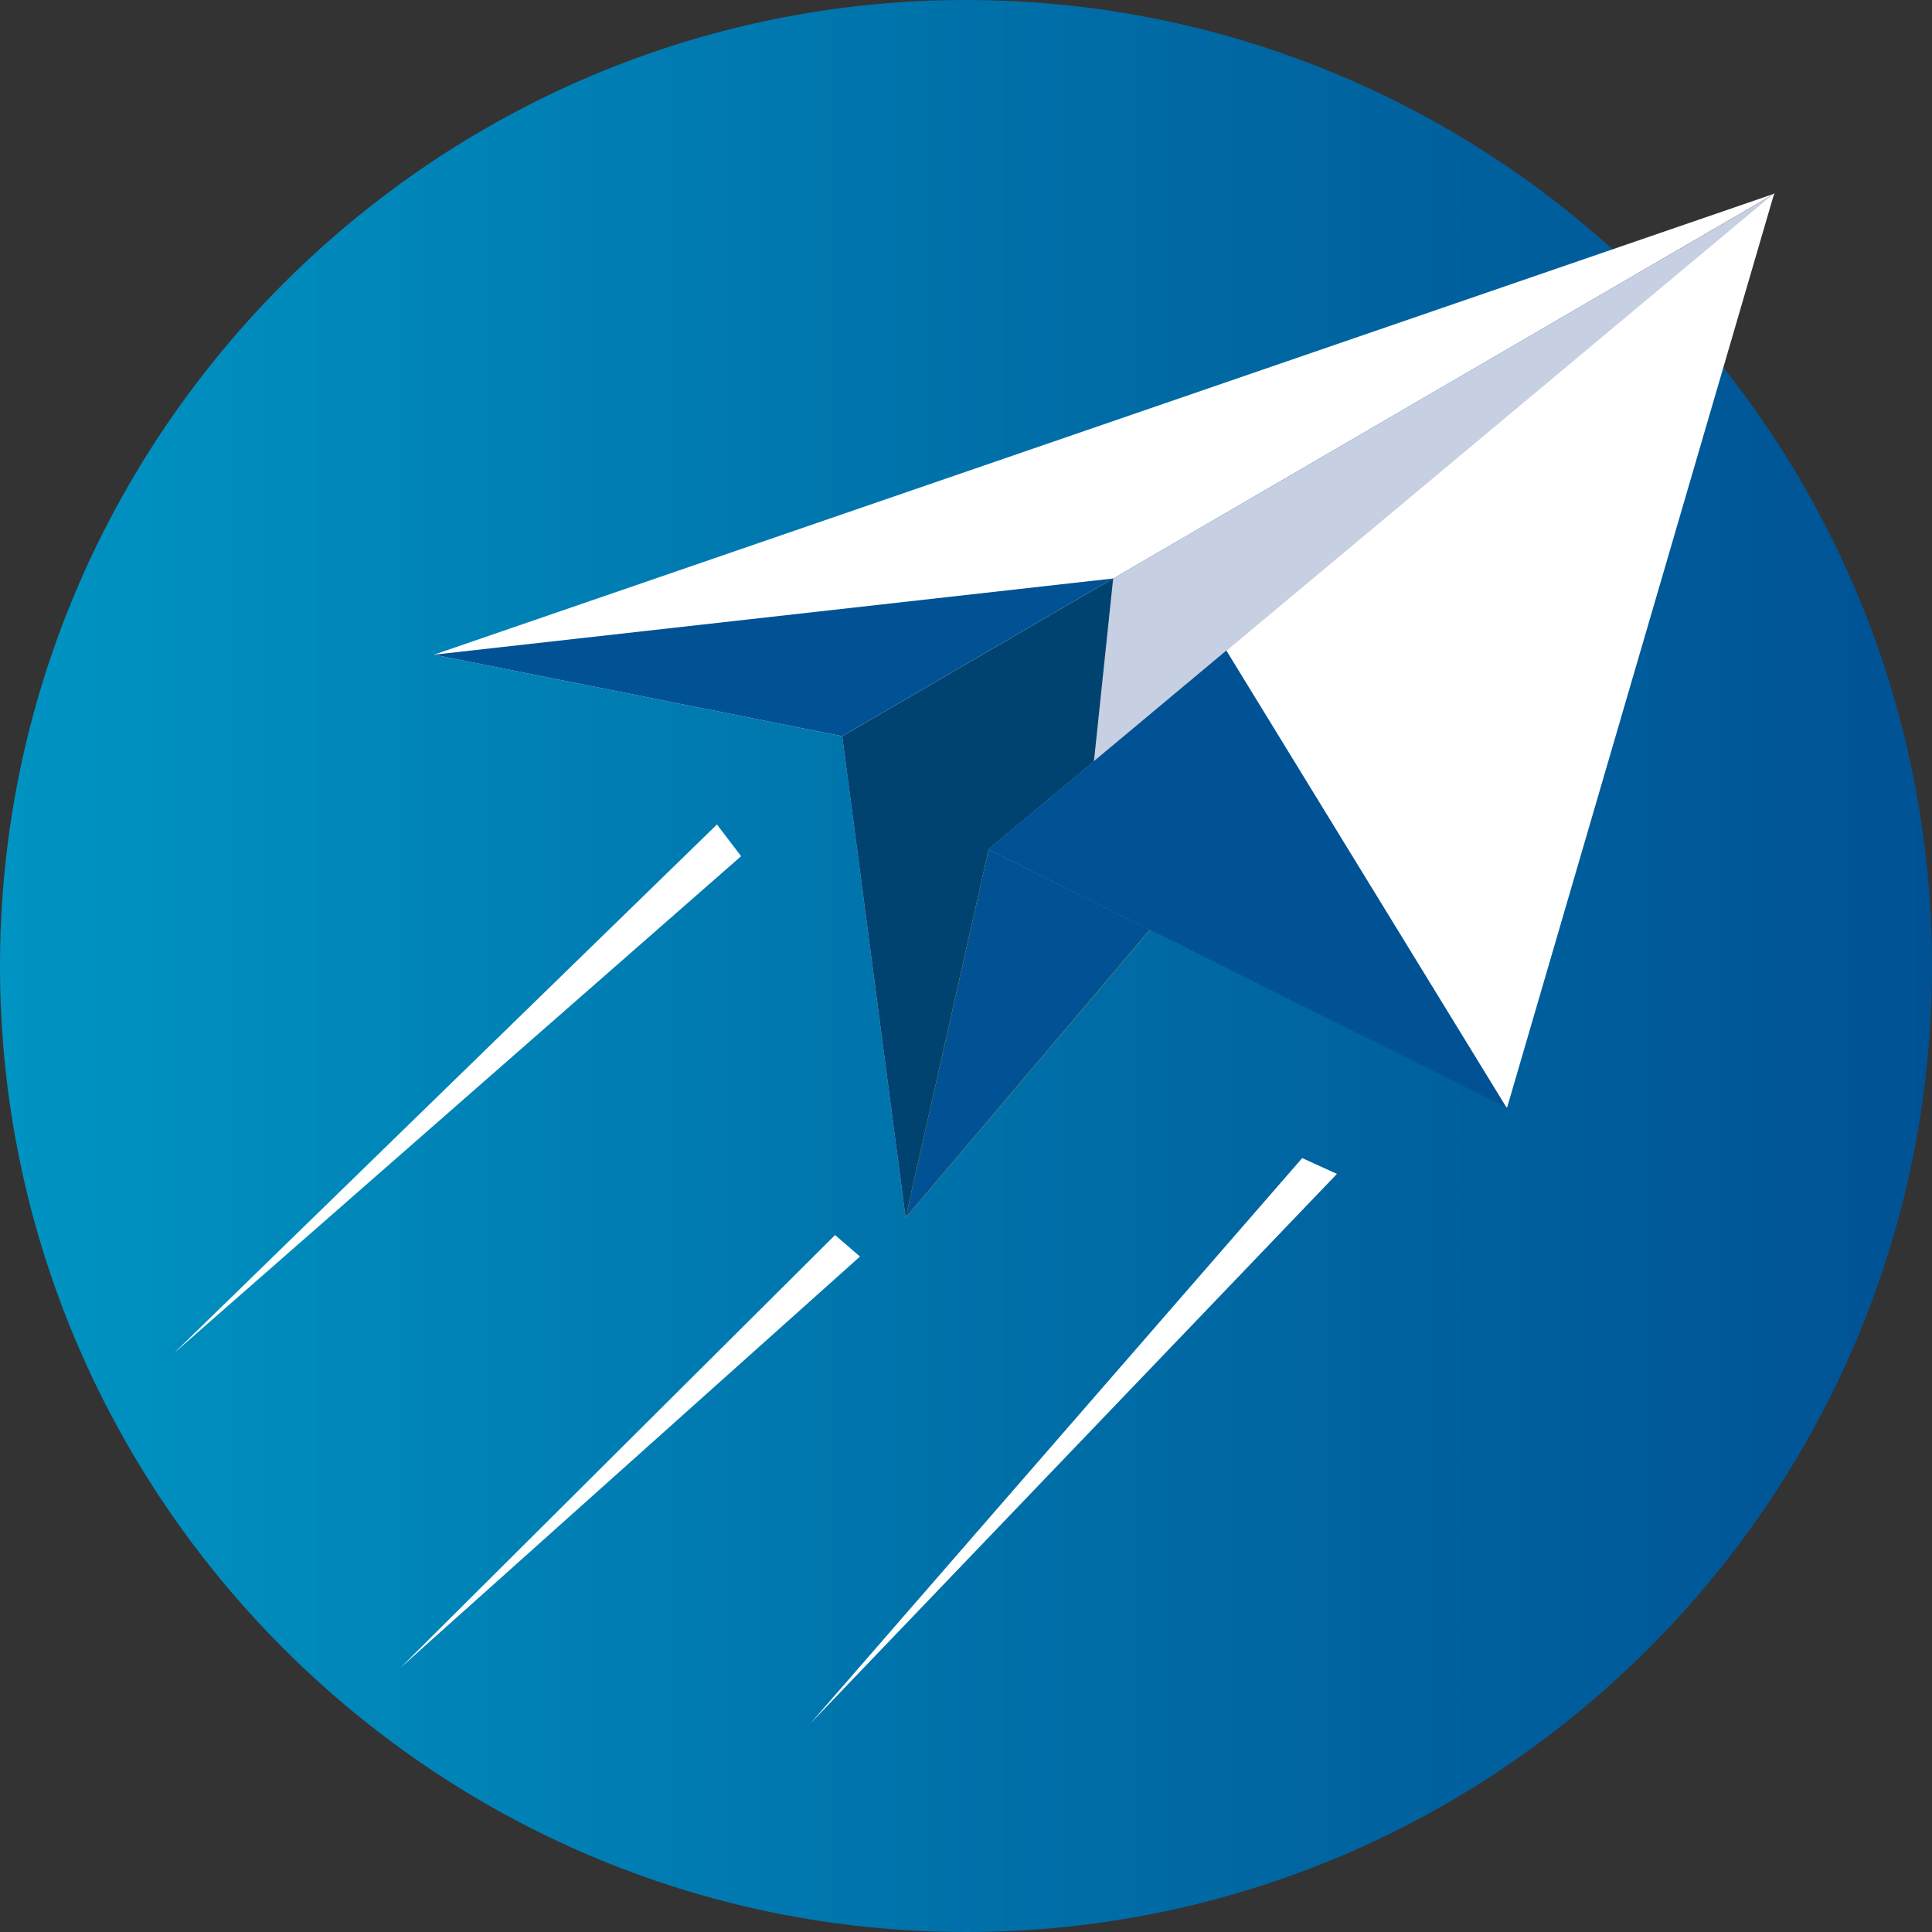 <?xml version="1.0" encoding="utf-8"?>
<!-- Generator: Adobe Illustrator 21.0.2, SVG Export Plug-In . SVG Version: 6.00 Build 0)  -->
<svg version="1.1" id="Layer_1" xmlns="http://www.w3.org/2000/svg" xmlns:xlink="http://www.w3.org/1999/xlink" x="0px" y="0px"
	 viewBox="0 0 512 512" style="enable-background:new 0 0 512 512;" xml:space="preserve">
<rect x="0" y="0" width="512" height="512" fill="#333333" stroke="none"/>
<style type="text/css">
	.st0{fill:url(#SVGID_1_);}
	.st1{fill:#FFFFFF;}
	.st2{fill:#005294;}
	.st3{fill:#C7CFE2;}
	.st4{fill:#014370;}
	.st5{fill:#FECD0D;}
</style>
<linearGradient id="SVGID_1_" gradientUnits="userSpaceOnUse" x1="0" y1="257.28" x2="512" y2="257.28" gradientTransform="matrix(1 0 0 -1 0 513.28)">
	<stop  offset="0" style="stop-color:#0094C3"/>
	<stop  offset="0.612" style="stop-color:#0069A4"/>
	<stop  offset="1" style="stop-color:#005294"/>
</linearGradient>
<path class="st0" d="M256,512c141,0,256-115,256-256S397,0,256,0S0,115,0,256S115,512,256,512z"/>
<path class="st1" d="M470.3,51.3L115,173.5l108.2,21.6L470.3,51.3L470.3,51.3z"/>
<path class="st2" d="M115,173.5l108.2,21.6l71.8-41.8L115,173.5z"/>
<path class="st3" d="M223.2,195.1L240,322.7L470.3,51.3L223.2,195.1z"/>
<path class="st4" d="M223.2,195.1L240,322.7l102.9-121.3l-17.8-29l-35.2,29.4l5.1-48.5l0,0L223.2,195.1L223.2,195.1L223.2,195.1z"/>
<path class="st5" d="M470.3,51.3L262,225.1l-22,97.6L470.3,51.3z"/>
<path class="st2" d="M289.9,201.8L262,225.1l-22,97.6l102.9-121.3l-17.8-29L289.9,201.8L289.9,201.8L289.9,201.8z"/>
<path class="st1" d="M399.4,293.5l70.8-242.3L262,225.1L399.4,293.5L399.4,293.5z"/>
<path class="st2" d="M289.8,201.8l-27.9,23.3l137.4,68.5L325,172.4L289.8,201.8L289.8,201.8L289.8,201.8z"/>
<path class="st1" d="M46.1,358.6L190,218.5l6.4,8.4L46.1,358.6z M214.8,456.7L214.8,456.7l130.3-149.8l9.2,4.2L214.8,456.7z
	 M106.1,442L106.1,442l121.8-109l-6.6-5.7L106.1,442z"/>
</svg>
